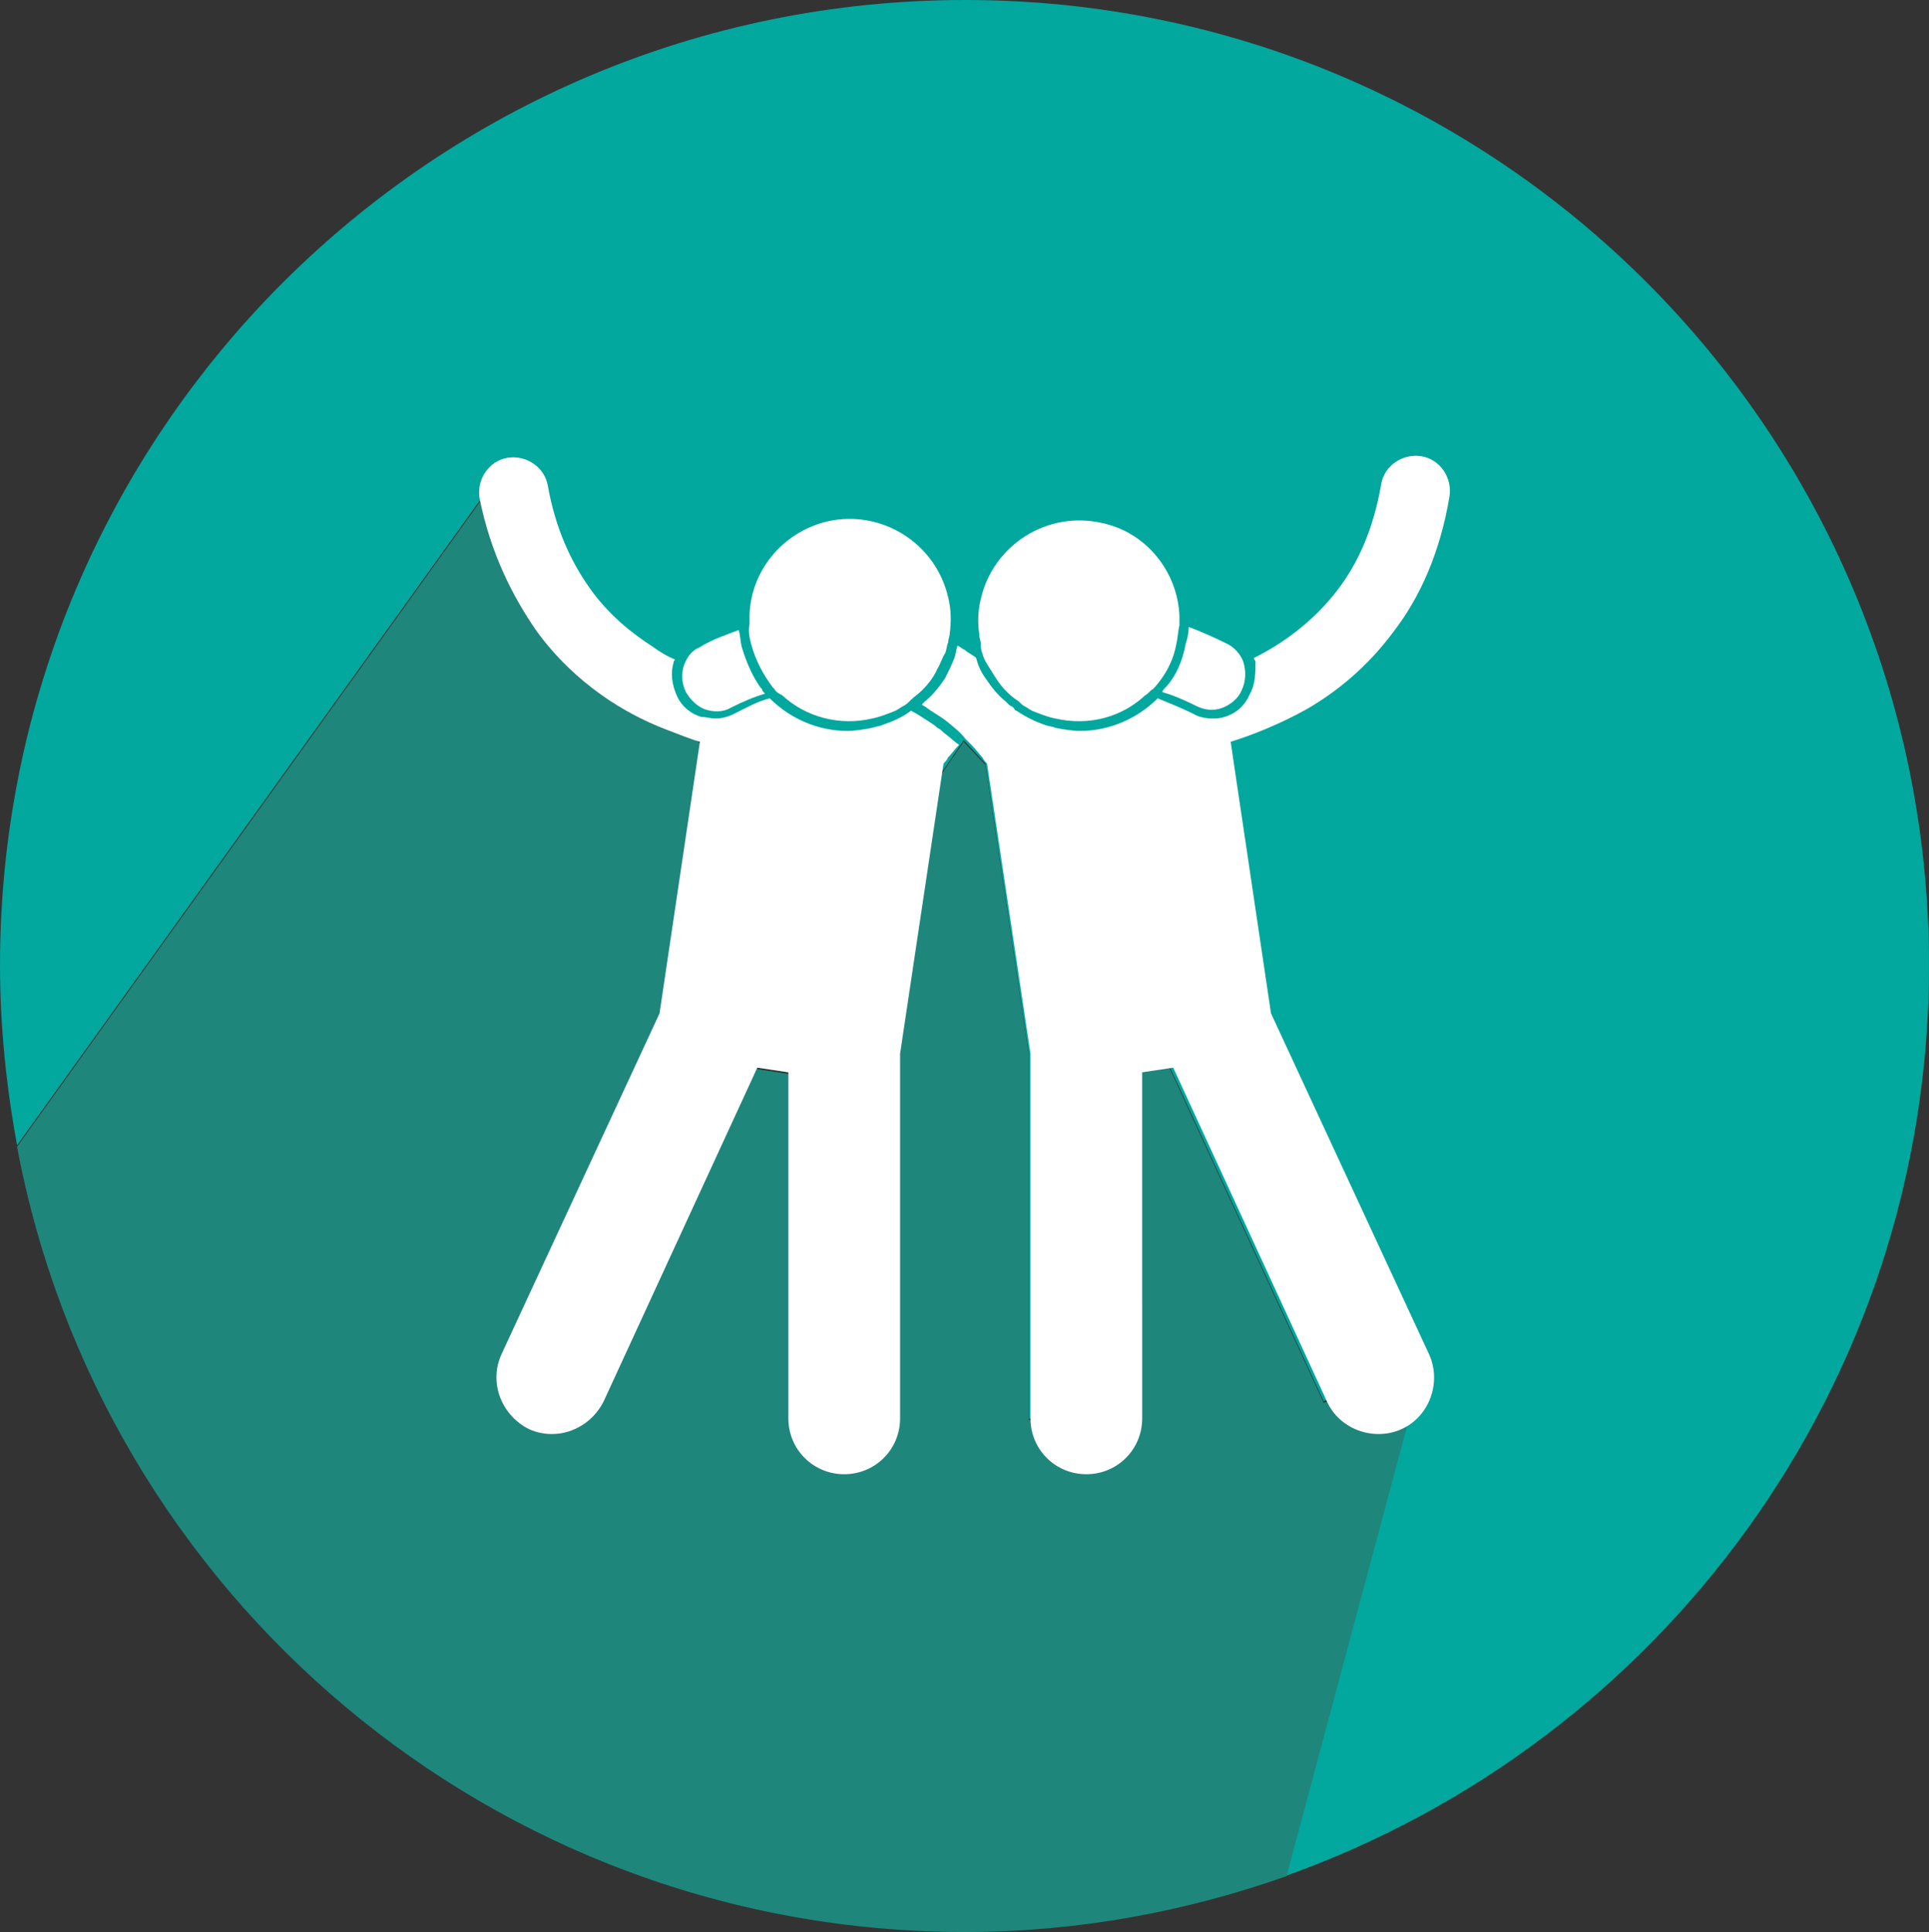 <?xml version="1.0" encoding="utf-8"?>
<!-- Generator: Adobe Illustrator 22.0.1, SVG Export Plug-In . SVG Version: 6.00 Build 0)  -->
<svg version="1.1" id="Layer_1" xmlns="http://www.w3.org/2000/svg" xmlns:xlink="http://www.w3.org/1999/xlink" x="0px" y="0px"
	 viewBox="0 0 124.3 124.5" style="enable-background:new 0 0 124.3 124.5;" xml:space="preserve">
<rect x="0" y="0" width="124.3" height="124.5" fill="#333333" stroke="none"/>
<style type="text/css">
	.st0{fill:#02A79D;}
	.st1{fill:#1F867C;}
	.st2{fill:#FFFFFF;}
</style>
<g>
	<path class="st0" d="M124.3,62.2c0,27.1-17.3,50.1-41.5,58.7l9-33.6l-6.5,3l-9.9-21.5L71.7,64l-0.9,28.6l-4.5-1.2V67.9l-2.8-18.7
		l-1.4-1.5l-6.8,9.9L54,72.2l-1.7,11.6l-1.5-14.7l-2-0.3l-3.7-21L32.8,34l-1.7-2l-30,41.8C0.4,70,0,66.1,0,62.2
		C0,27.8,27.9,0,62.2,0C96.5,0,124.3,27.8,124.3,62.2z"/>
	<path class="st1" d="M91.9,87.3l-9,33.6c-6.5,2.3-13.5,3.6-20.7,3.6c-30.4,0-55.7-21.8-61.1-50.6l30-41.8l1.7,2l12.3,13.8l3.7,21
		l2,0.3l1.5,14.7L54,72.3l1.3-14.6l6.8-9.9l1.4,1.5L66.3,68v23.5l4.5,1.2l0.9-28.6l3.7,4.8l9.9,21.5L91.9,87.3z"/>
	<g>
		<g>
			<g>
				<path class="st2" d="M34.6,40.7c2.5,3.4,5.7,5.3,8.3,6.3c0.8,0.3,1.5,0.6,2.2,0.8l-2.6,17.5l-10.2,22c-0.8,1.8,0,3.9,1.8,4.8
					c1.8,0.8,3.9,0,4.8-1.8l9.9-21.5l2,0.3v22.3c0,2,1.6,3.6,3.6,3.6s3.6-1.6,3.6-3.6V68.1c0-0.1,0-0.1,0-0.2l2.8-18.7
					c0.1-0.1,0.2-0.2,0.3-0.4c0.2-0.2,0.4-0.5,0.7-0.8c-0.3-0.2-0.6-0.5-1-0.8c-0.1-0.1-0.2-0.2-0.4-0.3c-0.2-0.2-0.4-0.3-0.7-0.5
					s-0.6-0.4-1-0.6c-0.5,0.4-1.2,0.7-1.8,0.9c-0.2,0.1-0.4,0.1-0.7,0.2c-0.5,0.1-1.1,0.2-1.6,0.2c-1.9,0-3.7-0.8-5-2.1l0,0
					c-0.8,0.2-1.5,0.6-2.3,1c-0.4,0.2-0.8,0.3-1.2,0.3c-0.3,0-0.6-0.1-0.9-0.1c-0.7-0.2-1.3-0.7-1.6-1.4s-0.4-1.4-0.2-2.1
					c0-0.1,0.1-0.2,0.1-0.2c-0.5-0.2-1-0.5-1.4-0.8c-1.4-0.9-2.9-2.1-4.1-3.8c-1.2-1.7-2.2-3.8-2.7-6.6c-0.2-1.2-1.4-2-2.6-1.8
					c-1.2,0.2-2,1.4-1.8,2.6C31.6,35.6,33,38.4,34.6,40.7z"/>
				<path class="st2" d="M80.5,44.8c-0.3,0.7-0.9,1.2-1.6,1.4c-0.3,0.1-0.6,0.1-0.8,0.1c-0.4,0-0.9-0.1-1.2-0.3
					c-0.8-0.4-1.6-0.7-2.3-1l0,0c-1.3,1.3-3.1,2.1-5,2.1c-0.5,0-1.1-0.1-1.6-0.2c-0.2-0.1-0.5-0.1-0.7-0.2c-0.6-0.2-1.2-0.5-1.8-0.9
					c-0.1,0-0.1-0.1-0.2-0.2c-0.1-0.1-0.2-0.1-0.3-0.2c-0.1-0.1-0.1-0.1-0.2-0.2c-0.5-0.4-0.9-0.9-1.3-1.5c-0.3-0.4-0.5-0.9-0.6-1.3
					c-0.2-0.2-0.5-0.3-0.7-0.5c-0.2-0.1-0.3-0.2-0.5-0.3c-0.1,0.3-0.1,0.5-0.2,0.8c-0.2,0.5-0.4,0.9-0.6,1.3
					c-0.4,0.6-0.8,1.1-1.3,1.5c-0.1,0.1-0.1,0.1-0.2,0.2c0.1,0.1,0.2,0.1,0.3,0.2c0.4,0.3,0.8,0.5,1.2,0.8c0.5,0.4,1,0.8,1.3,1.2
					c0.1,0.1,0.3,0.3,0.4,0.4c0.3,0.3,0.5,0.6,0.7,0.8c0.1,0.2,0.2,0.3,0.3,0.4l2.8,18.7c0,0.1,0,0.1,0,0.2v23.3
					c0,2,1.6,3.6,3.6,3.6s3.6-1.6,3.6-3.6V69.1l2-0.3l9.9,21.5c0.8,1.8,3,2.6,4.8,1.8c1.8-0.8,2.6-3,1.8-4.8l-10.2-22l-2.6-17.5
					c1.3-0.4,3.1-1.1,4.9-2.1c1.9-1.1,3.9-2.7,5.6-5c1.7-2.2,3-5.1,3.6-8.7c0.2-1.2-0.6-2.4-1.8-2.6c-1.2-0.2-2.4,0.6-2.6,1.8
					c-0.5,2.9-1.5,5.1-2.8,6.8c-1.6,2.1-3.6,3.5-5.4,4.4c0,0.1,0.1,0.2,0.1,0.2C80.9,43.4,80.9,44.1,80.5,44.8z"/>
				<path class="st2" d="M75.2,44.2L75.2,44.2c-0.2,0.2-0.3,0.3-0.3,0.4c0.7,0.2,1.4,0.5,2.2,0.9c0.6,0.3,1.2,0.3,1.7,0.1
					s1-0.6,1.2-1.1c0.3-0.6,0.3-1.3,0.1-1.9c-0.2-0.5-0.6-0.9-1-1.1c-0.8-0.4-1.7-0.8-2.5-1.1c0,0.4-0.1,0.8-0.2,1.1
					C76.2,42.6,75.8,43.5,75.2,44.2z"/>
				<path class="st2" d="M44.2,44.6c0.3,0.5,0.7,0.9,1.2,1.1c0.6,0.2,1.2,0.2,1.7-0.1c0.8-0.4,1.5-0.7,2.2-0.9
					c-0.1-0.1-0.2-0.2-0.2-0.3L49,44.3c-0.5-0.7-0.9-1.6-1.2-2.6c-0.1-0.4-0.1-0.8-0.2-1.1c-0.8,0.3-1.7,0.6-2.5,1.1
					c-0.5,0.2-0.8,0.6-1,1.1C43.9,43.3,43.9,44,44.2,44.6z"/>
				<path class="st2" d="M63.3,42.1c0.1,0.4,0.3,0.7,0.5,1c0.3,0.5,0.6,1,1,1.4c0.2,0.2,0.4,0.4,0.7,0.6c0.2,0.1,0.3,0.3,0.5,0.4
					l0,0c0.2,0.1,0.3,0.2,0.5,0.3c0.5,0.2,1,0.4,1.5,0.5c2.2,0.5,4.3-0.1,5.8-1.5c0.2-0.1,0.3-0.3,0.5-0.4l0.1-0.1
					c0.7-0.8,1.2-1.7,1.4-2.8c0.1-0.4,0.1-0.8,0.2-1.2c0-0.2,0-0.4,0-0.6c-0.1-2.8-2.1-5.4-5-6c-3.5-0.8-7,1.4-7.8,4.9
					c-0.2,0.8-0.2,1.5-0.1,2.3c0,0.2,0.1,0.4,0.1,0.6C63.2,41.6,63.2,41.9,63.3,42.1z"/>
				<path class="st2" d="M48.4,41.5c0.3,1.1,0.8,2,1.4,2.8l0.1,0.1c0.1,0.2,0.3,0.3,0.5,0.4c1.5,1.4,3.7,2,5.8,1.5
					c0.5-0.1,1-0.3,1.5-0.5c0.2-0.1,0.3-0.2,0.5-0.3l0,0c0.2-0.1,0.3-0.2,0.5-0.4s0.5-0.4,0.7-0.6c0.4-0.4,0.8-0.9,1-1.4
					c0.2-0.3,0.3-0.7,0.5-1c0.1-0.2,0.1-0.5,0.2-0.7c0-0.2,0.1-0.4,0.1-0.6c0.1-0.7,0.1-1.5-0.1-2.3c-0.8-3.5-4.3-5.7-7.8-4.9
					c-2.9,0.7-4.9,3.2-5,6c0,0.2,0,0.4,0,0.6C48.2,40.7,48.3,41.1,48.4,41.5z"/>
			</g>
		</g>
	</g>
</g>
</svg>
